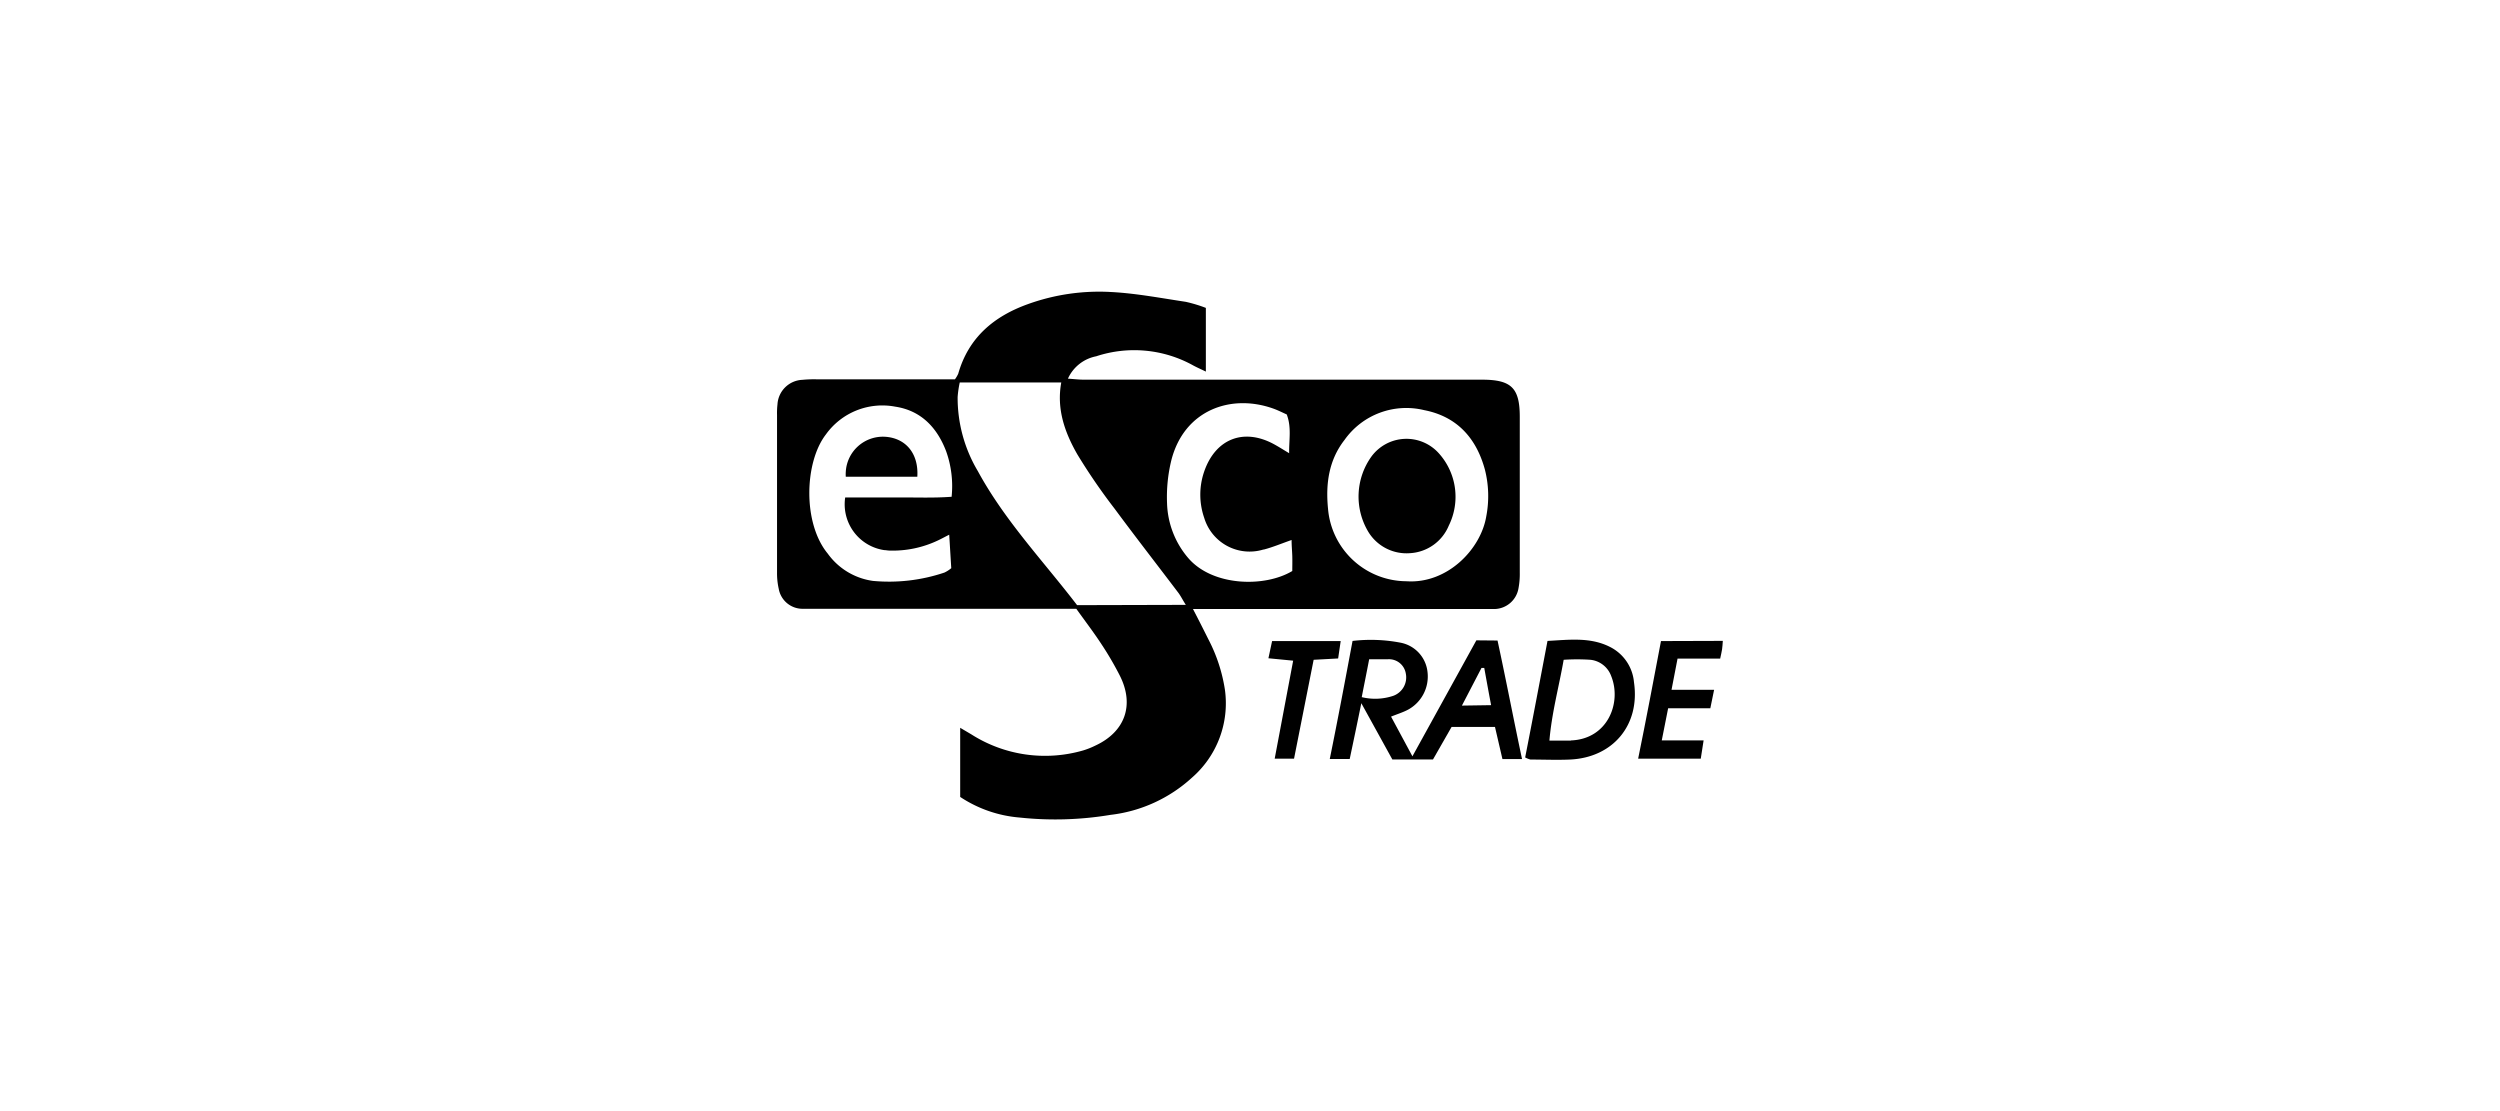 <svg id="Layer_1" data-name="Layer 1" xmlns="http://www.w3.org/2000/svg" viewBox="0 0 510.24 226.77"><path d="M246.66,130.55c-1-2-2-4-3.18-6.25H305a5.07,5.07,0,0,0,4.91-4.19,15.7,15.7,0,0,0,.27-3.21V85.09c0-5.94-1.73-7.6-7.74-7.6H221.24c-1,0-2-.12-3.28-.21a8,8,0,0,1,5.76-4.56,24.82,24.82,0,0,1,19.82,1.87c.81.44,1.66.8,2.57,1.25v-13A29.08,29.08,0,0,0,242,61.6c-5.06-.76-10.11-1.73-15.2-2a42.87,42.87,0,0,0-16.95,2.45c-7,2.5-12.17,6.84-14.28,14.23a6.55,6.55,0,0,1-.67,1.14H166.78a24.33,24.33,0,0,0-3,.1,5.32,5.32,0,0,0-5.1,5,15.61,15.61,0,0,0-.09,2.16V117a14.3,14.3,0,0,0,.35,3.19,4.93,4.93,0,0,0,4.73,4.06h56c1.79,2.51,3.54,4.79,5.11,7.19a65,65,0,0,1,3.8,6.51c3,6,1,11.42-5,14.21a16.22,16.22,0,0,1-2.51,1,28,28,0,0,1-22.81-3.27l-2.29-1.35v14.11a25.7,25.7,0,0,0,12.16,4.21,68.4,68.4,0,0,0,18.52-.55,29.68,29.68,0,0,0,16.63-7.6A20.11,20.11,0,0,0,250,140.77,32.94,32.94,0,0,0,246.66,130.55Zm27.75-40.76a15.44,15.44,0,0,1,16.27-6.08c6.73,1.31,10.64,5.76,12.37,12.09a21.87,21.87,0,0,1,.29,9.59c-1.12,6.75-8,13.82-16.3,13.24a16.14,16.14,0,0,1-16-14.85C270.55,98.78,271.18,93.94,274.41,89.79Zm-80.19,11.6c-3.78.28-7.45.11-11.08.14H172.5a9.45,9.45,0,0,0,8,10.75c.32,0,.64.08,1,.09a21.55,21.55,0,0,0,9.93-2.07c.64-.3,1.26-.64,2.3-1.17.16,2.53.28,4.65.42,6.83a6.2,6.2,0,0,1-1.4.9,35.4,35.4,0,0,1-14.59,1.7,13.67,13.67,0,0,1-9.22-5.57c-5.14-6.23-4.76-18.64-.38-24.32A14.17,14.17,0,0,1,182.73,83c5.26.8,8.54,4.27,10.38,9.12A21.16,21.16,0,0,1,194.22,101.39Zm25.61,22.12c-6.89-9-14.77-17.25-20.26-27.36A29.25,29.25,0,0,1,195.45,81a21.74,21.74,0,0,1,.43-2.94H216.6c-1,5.47.75,10.27,3.3,14.71a121.78,121.78,0,0,0,7.6,11.07c4.26,5.76,8.67,11.43,13,17.15.52.7.91,1.52,1.52,2.46Zm22.63-9.68a18,18,0,0,1-4.27-11.1,31.58,31.58,0,0,1,.87-8.77c2.6-10.26,12.16-13.69,20.87-10.55.84.3,1.65.71,2.69,1.18,1,2.62.45,5.17.49,7.91-1.2-.72-2.17-1.34-3.19-1.89-6.17-3.3-11.85-1-14.14,5.6a14.46,14.46,0,0,0,0,9.5,9.67,9.67,0,0,0,12.06,6.45l.1,0c1.8-.47,3.53-1.2,5.67-1.95,0,1.23.11,2.27.14,3.28s0,2.15,0,3.05C258.09,119.94,247.41,119.68,242.46,113.83Z"/><path d="M301.32,130.69l-13.05,23.67-4.36-8.1c1.31-.53,2.43-.87,3.45-1.41a7.7,7.7,0,0,0,4-7.61,6.82,6.82,0,0,0-5.56-6.08,32.22,32.22,0,0,0-9.75-.35c-1.52,8.11-3,16-4.65,24.1h4.07c.76-3.6,1.52-7.21,2.37-11.39L284.17,155h8.3l3.79-6.63h8.86l1.52,6.55h4c-1.76-8.3-3.28-16.24-5-24.19Zm-23.4,11.62c.5-2.59,1-5,1.52-7.76h3.83a3.48,3.48,0,0,1,3.65,2.91A4,4,0,0,1,284.4,142a11.61,11.61,0,0,1-6.45.29Zm20.45,1.7,4-7.69h.56c.44,2.43.88,4.88,1.4,7.6Z"/><path d="M328.52,132c-4-2-8.3-1.42-12.68-1.19-1.52,8-3,15.84-4.56,23.78a4.6,4.6,0,0,0,1.08.43c2.69,0,5.38.12,8.07,0,8.79-.4,14.34-7.07,13.06-15.77A8.93,8.93,0,0,0,328.52,132Zm-7.91,19.15h-4.38c.49-5.73,1.95-11,2.91-16.49a41.6,41.6,0,0,1,5.47,0,5.08,5.08,0,0,1,4.23,3.33C331,143.32,328.21,150.84,320.61,151.12Z"/><path d="M339,130.84c-1.52,8-3,15.89-4.66,24h12.78l.58-3.73h-8.54c.47-2.32.85-4.28,1.3-6.56h8.61l.77-3.76h-8.69c.42-2.22.79-4.06,1.23-6.37h8.7c.18-.87.31-1.38.39-1.91s.09-1,.15-1.71Z"/><path d="M273.63,130.84h-14l-.75,3.51,5.05.49-3.77,20h3.95q2-10.11,4-20.18l5-.27Z"/><path d="M180.62,89.14a7.59,7.59,0,0,0-8,7.16,7.69,7.69,0,0,0,0,1h14.6C187.52,92.57,184.87,89.4,180.62,89.14Z"/><path d="M287.79,112.9a9.12,9.12,0,0,0,7.9-5.62,13.27,13.27,0,0,0-2.09-14.83,8.87,8.87,0,0,0-13.69.72,14,14,0,0,0-.59,15.46A9.13,9.13,0,0,0,287.79,112.9Z"/></svg>
